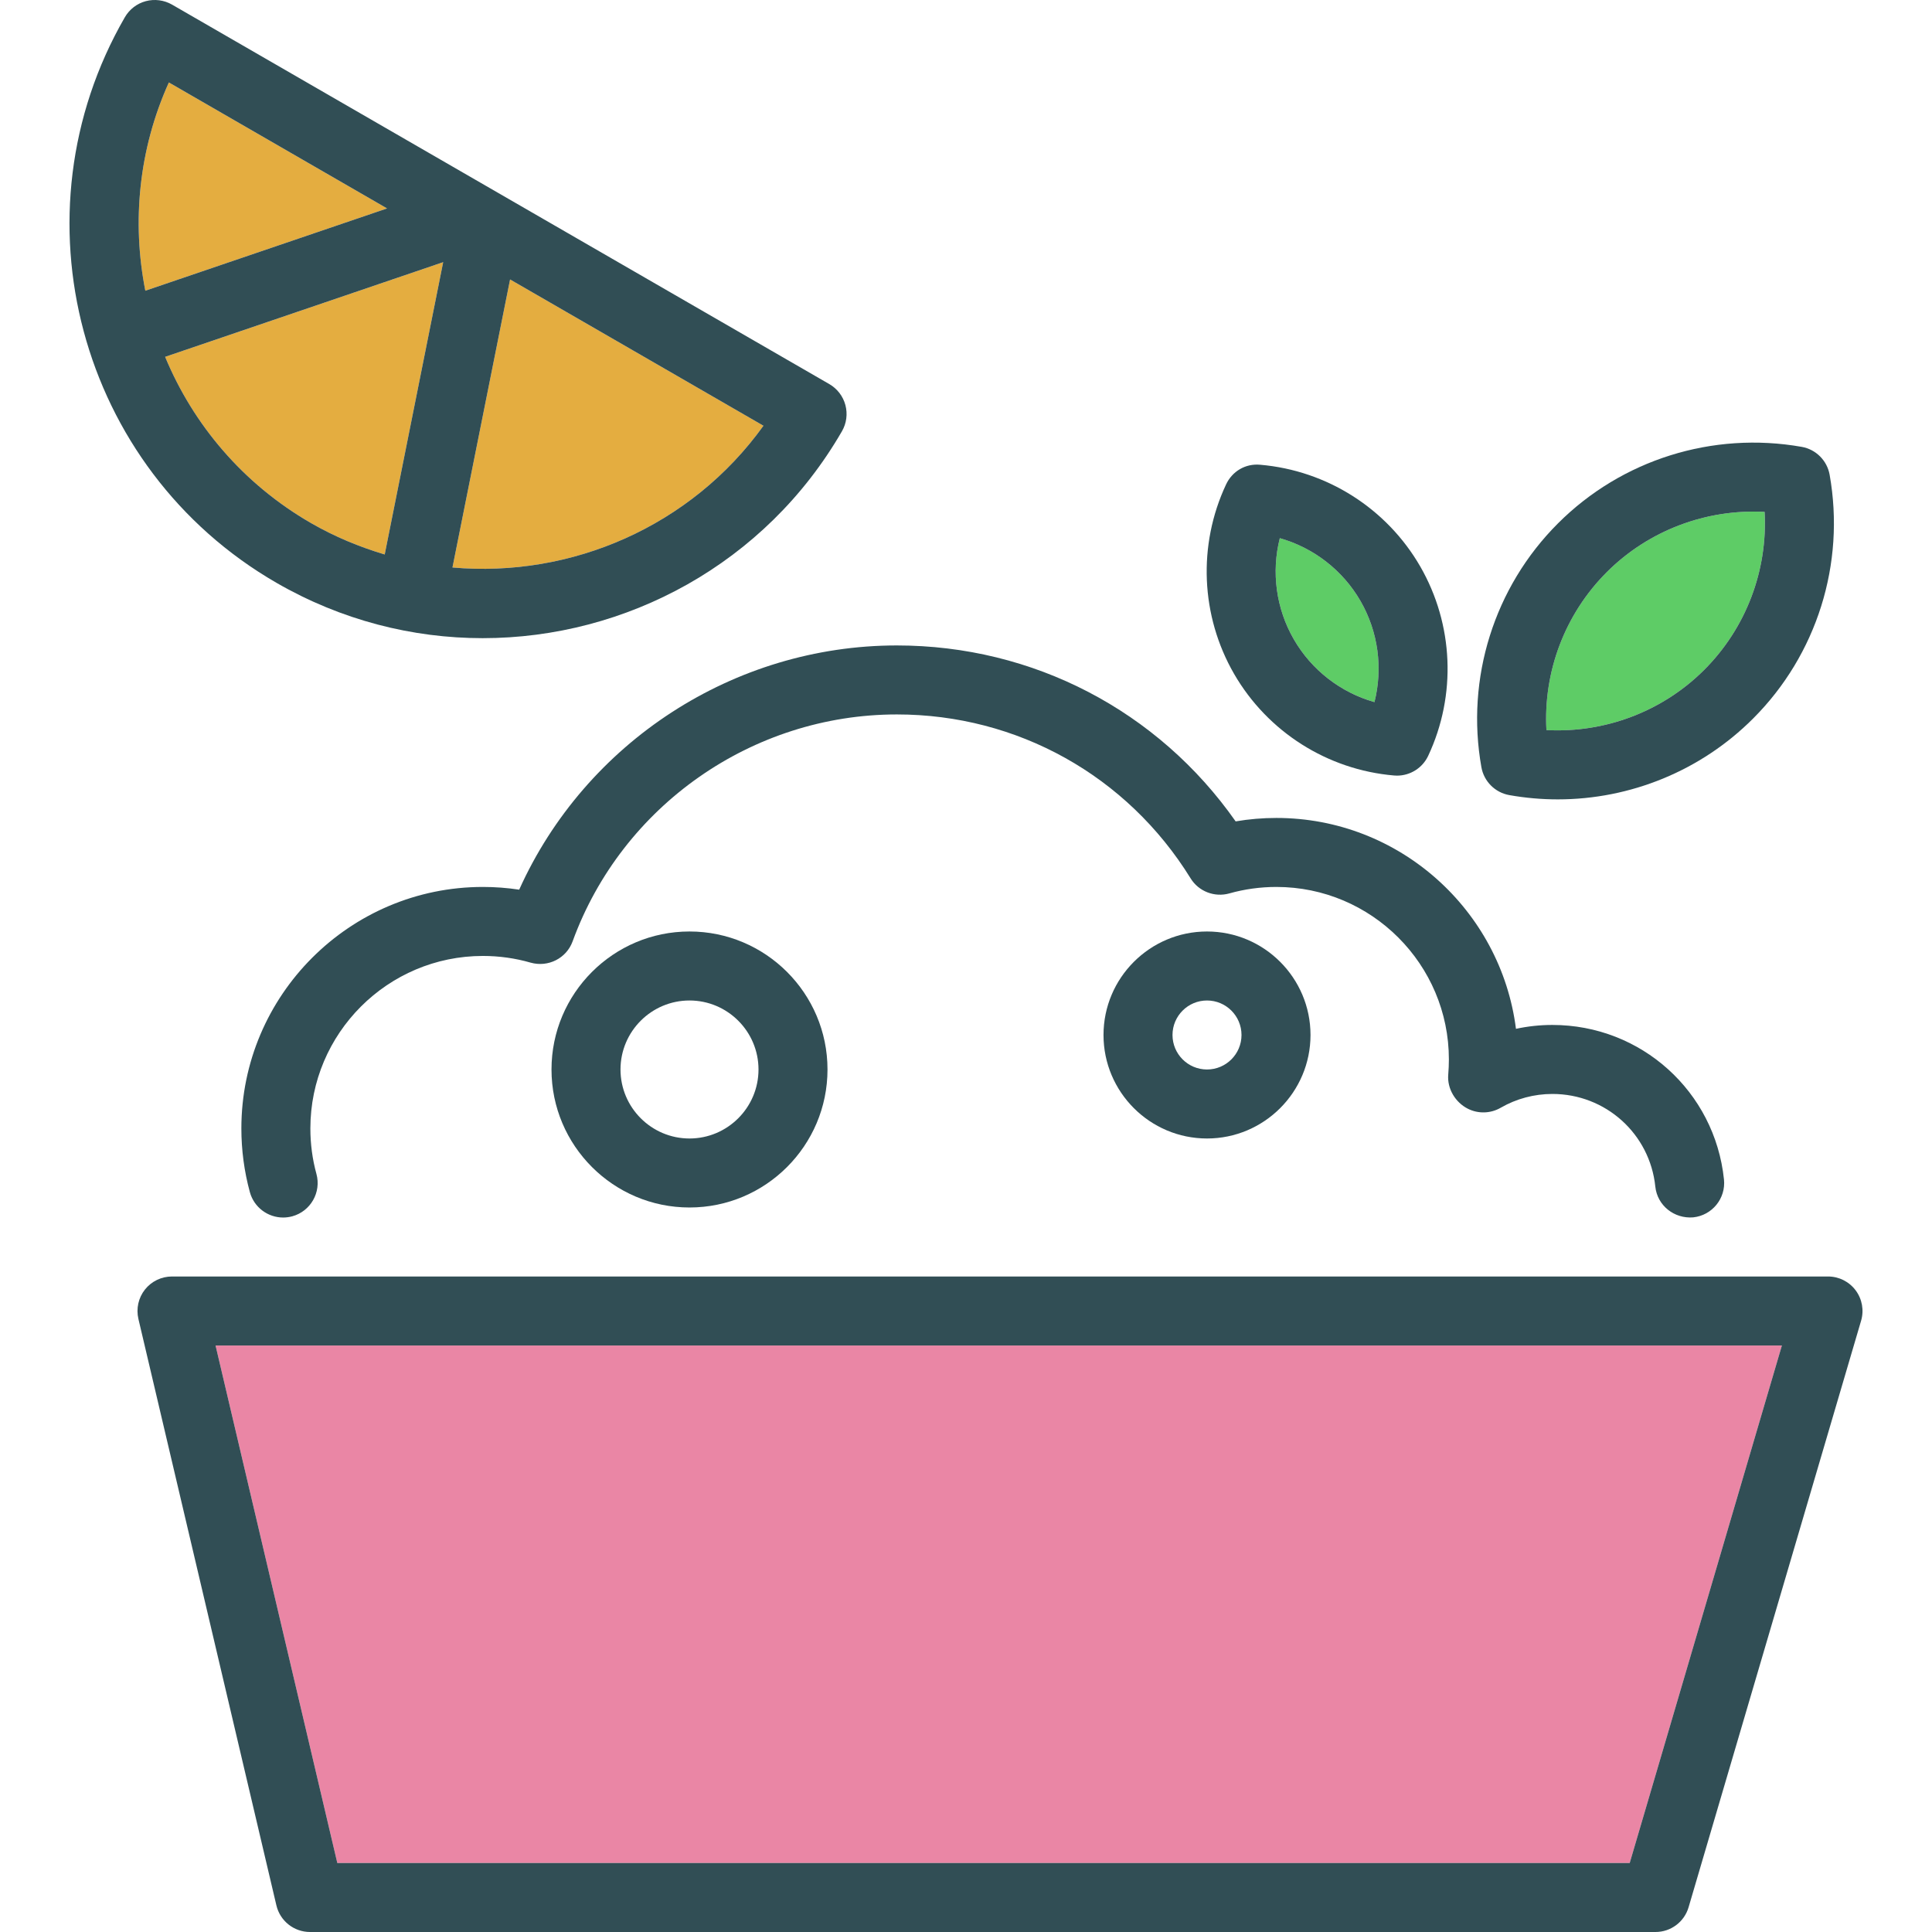 <?xml version="1.0" encoding="iso-8859-1"?>
<!-- Generator: Adobe Illustrator 19.0.0, SVG Export Plug-In . SVG Version: 6.00 Build 0)  -->
<svg version="1.1" id="Layer_1" xmlns="http://www.w3.org/2000/svg" xmlns:xlink="http://www.w3.org/1999/xlink" x="0px" y="0px"
	 viewBox="0 0 512 512" style="enable-background:new 0 0 512 512;" xml:space="preserve">
<path style="fill:#5ECC66;" d="M451.657,177.495c11.089-11.09,16.831-26.348,15.982-41.84c-15.438-0.821-30.75,4.884-41.84,15.982
	c-11.09,11.09-16.831,26.348-15.982,41.84C425.273,194.299,440.568,188.594,451.657,177.495z"/>
<g>
	<path style="fill:#E4AD40;" d="M117.448,69.479L43.762,94.566c7.438,17.913,20.577,33.613,38.63,44.036
		c6.299,3.64,12.873,6.342,19.559,8.34L117.448,69.479z"/>
	<path style="fill:#E4AD40;" d="M119.909,150.392c31.456,2.78,63.197-10.831,82.414-37.567l-67.145-38.766L119.909,150.392z"/>
</g>
<path style="fill:#5ECC66;" d="M364.245,186.067c2.277-9.009,1.009-18.643-3.714-26.822c-4.723-8.17-12.438-14.09-21.366-16.625
	c-2.277,9-1.009,18.634,3.714,26.813C347.602,177.612,355.316,183.531,364.245,186.067z"/>
<path style="fill:#E4AD40;" d="M102.571,55.234L44.75,21.851c-8.025,17.773-9.818,37.047-6.238,55.193L102.571,55.234z"/>
<polygon style="fill:#EA86A5;" points="89.393,493.714 431.889,493.714 472.22,356.569 57.125,356.569 "/>
<g>
	<path style="fill:#314E55;" d="M491.765,341.953c-1.723-2.313-4.438-3.67-7.321-3.67H45.58c-2.795,0-5.438,1.277-7.17,3.464
		c-1.732,2.187-2.366,5.054-1.732,7.777L73.25,504.955c0.973,4.125,4.661,7.045,8.902,7.045h356.576c4.054,0,7.625-2.67,8.768-6.563
		l45.715-155.431C494.024,347.239,493.488,344.257,491.765,341.953z M431.889,493.714H89.393L57.125,356.569H472.22L431.889,493.714
		z"/>
	<path style="fill:#314E55;" d="M137.59,235.773c-3.17-0.482-6.393-0.723-9.625-0.723c-35.286,0-64.001,28.715-64.001,64.001
		c0,5.732,0.759,11.402,2.25,16.875c1.116,4.062,4.795,6.732,8.813,6.732c0.804,0,1.616-0.107,2.42-0.321
		c4.866-1.33,7.741-6.357,6.411-11.232c-1.072-3.893-1.607-7.956-1.607-12.054c0-25.206,20.509-45.715,45.715-45.715
		c4.313,0,8.58,0.598,12.661,1.777c4.643,1.304,9.491-1.143,11.125-5.652c13.107-35.965,47.634-60.126,85.93-60.126
		c31.938,0,61.036,16.241,77.84,43.438c2.143,3.482,6.357,5.089,10.268,3.991c4.018-1.134,8.215-1.714,12.464-1.714
		c25.206,0,45.715,20.509,45.715,45.715c0,1.348-0.062,2.679-0.17,4.009c-0.321,3.723,1.875,7.384,5.223,9.063
		c2.732,1.366,6,1.277,8.67-0.268c4.143-2.393,8.875-3.661,13.706-3.661c14.098,0,25.831,10.554,27.277,24.554
		c0.527,5.009,4.991,8.563,10.045,8.152c5.018-0.527,8.67-5.018,8.152-10.045c-2.429-23.34-21.974-40.947-45.474-40.947
		c-3.259,0-6.5,0.348-9.652,1.027c-4-31.474-30.947-55.885-63.492-55.885c-3.634,0-7.25,0.304-10.795,0.911
		c-20.572-29.322-53.662-46.626-89.778-46.626C194.421,171.049,155.162,196.755,137.59,235.773z"/>
	<path style="fill:#314E55;" d="M146.153,283.426c0,20.17,16.402,36.572,36.572,36.572s36.572-16.402,36.572-36.572
		c0-20.17-16.402-36.572-36.572-36.572S146.153,263.255,146.153,283.426z M201.011,283.426c0,10.081-8.205,18.286-18.286,18.286
		s-18.286-8.205-18.286-18.286s8.205-18.286,18.286-18.286S201.011,273.345,201.011,283.426z"/>
	<path style="fill:#314E55;" d="M292.441,274.283c0,15.125,12.304,27.429,27.429,27.429c15.125,0,27.429-12.304,27.429-27.429
		s-12.304-27.429-27.429-27.429C304.744,246.854,292.441,259.157,292.441,274.283z M329.012,274.283
		c0,5.045-4.098,9.143-9.143,9.143s-9.143-4.098-9.143-9.143c0-5.045,4.098-9.143,9.143-9.143S329.012,269.238,329.012,274.283z"/>
	<path style="fill:#314E55;" d="M399.978,210.71c4.286,0.759,8.58,1.134,12.848,1.134c19.25,0,37.938-7.589,51.76-21.42
		c16.902-16.884,24.482-41.036,20.286-64.608c-0.67-3.768-3.625-6.723-7.393-7.393c-23.599-4.17-47.724,3.393-64.608,20.286
		c-16.902,16.884-24.482,41.036-20.286,64.608C393.254,207.085,396.21,210.041,399.978,210.71z M425.8,151.638
		c11.09-11.098,26.402-16.804,41.84-15.982c0.848,15.491-4.893,30.75-15.982,41.84c-11.09,11.098-26.384,16.804-41.84,15.982
		C408.969,177.987,414.71,162.727,425.8,151.638z"/>
	<path style="fill:#314E55;" d="M369.442,205.514c0.259,0.027,0.518,0.036,0.777,0.036c3.527,0,6.768-2.036,8.277-5.268
		c7.527-16.063,6.732-34.822-2.125-50.179c-8.866-15.348-24.715-25.42-42.393-26.938c-3.947-0.375-7.447,1.759-9.063,5.232
		c-7.527,16.063-6.732,34.822,2.125,50.179C335.914,193.933,351.763,204.005,369.442,205.514z M339.164,142.62
		c8.929,2.536,16.643,8.455,21.366,16.625c4.723,8.179,5.991,17.813,3.714,26.822c-8.929-2.536-16.643-8.455-21.366-16.634
		C338.155,161.254,336.888,151.62,339.164,142.62z"/>
	<path style="fill:#314E55;" d="M73.25,154.442c17.232,9.947,36.072,14.679,54.67,14.679c37.947,0,74.903-19.688,95.207-54.84
		c1.214-2.098,1.536-4.598,0.911-6.938c-0.625-2.339-2.161-4.339-4.259-5.554L45.58,1.216c-2.107-1.205-4.616-1.527-6.938-0.911
		c-2.339,0.625-4.339,2.161-5.553,4.259C2.847,56.958,20.865,124.191,73.25,154.442z M43.762,94.566l73.685-25.087l-15.495,77.463
		c-6.686-1.998-13.26-4.7-19.559-8.34C64.34,128.179,51.201,112.479,43.762,94.566z M119.909,150.392l15.269-76.332l67.145,38.766
		C183.106,139.561,151.365,153.171,119.909,150.392z M44.75,21.851l57.822,33.383l-64.059,21.81
		C34.931,58.898,36.725,39.623,44.75,21.851z"/>
</g>
<g>
</g>
<g>
</g>
<g>
</g>
<g>
</g>
<g>
</g>
<g>
</g>
<g>
</g>
<g>
</g>
<g>
</g>
<g>
</g>
<g>
</g>
<g>
</g>
<g>
</g>
<g>
</g>
<g>
</g>
</svg>
